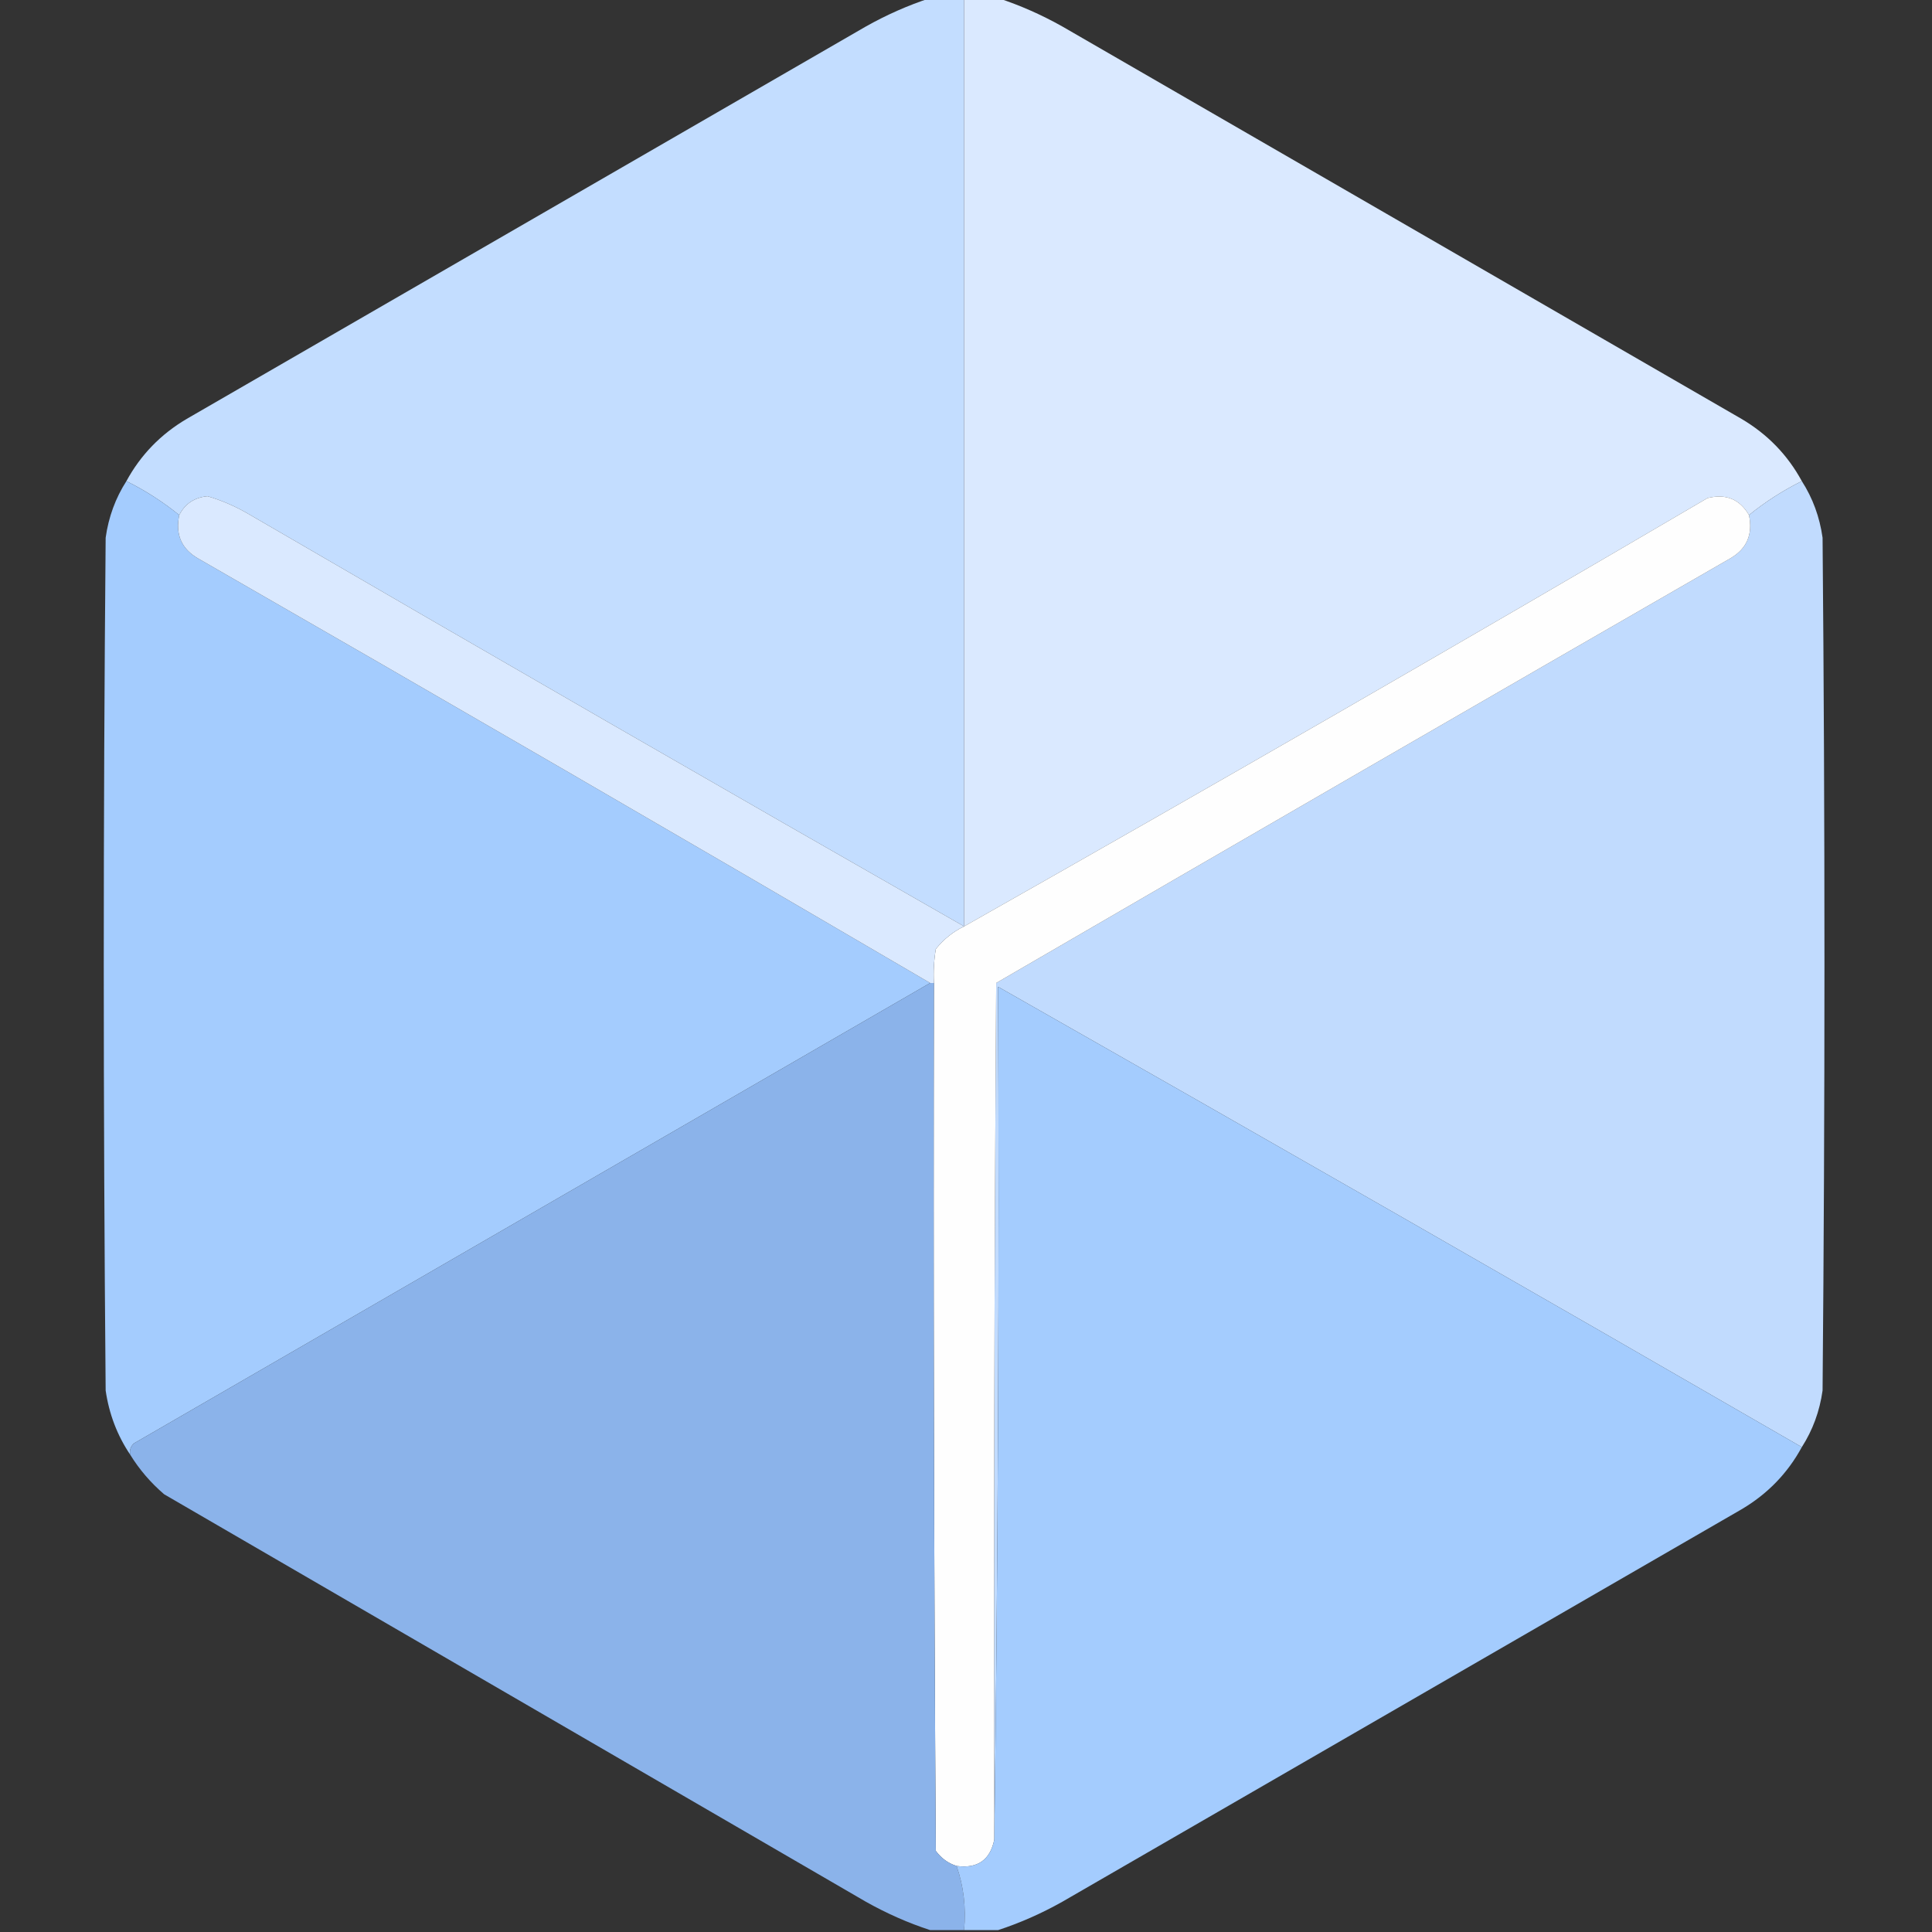 <?xml version="1.0" encoding="UTF-8"?>
<!DOCTYPE svg PUBLIC "-//W3C//DTD SVG 1.1//EN" "http://www.w3.org/Graphics/SVG/1.1/DTD/svg11.dtd">
<svg xmlns="http://www.w3.org/2000/svg" version="1.1" width="512px" height="512px" style="shape-rendering:geometricPrecision; text-rendering:geometricPrecision; image-rendering:optimizeQuality; fill-rule:evenodd; clip-rule:evenodd" xmlns:xlink="http://www.w3.org/1999/xlink">
<rect width="100%" height="100%" fill="#333333" stroke="none"/>
<g><path style="opacity:0.999" fill="#c3ddff" d="M 246.5,-0.5 C 249.5,-0.5 252.5,-0.5 255.5,-0.5C 255.5,81.5 255.5,163.5 255.5,245.5C 192.058,209.276 128.725,172.776 65.5,136C 62.162,134.08 58.662,132.58 55,131.5C 51.52,131.831 49.02,133.498 47.5,136.5C 43.21,133.015 38.543,130.015 33.5,127.5C 37.265,120.567 42.598,115.067 49.5,111C 109.5,76.333 169.5,41.667 229.5,7C 235.032,3.894 240.699,1.394 246.5,-0.5 Z"/></g>
<g><path style="opacity:1" fill="#dae9ff" d="M 255.5,-0.5 C 258.5,-0.5 261.5,-0.5 264.5,-0.5C 270.301,1.394 275.968,3.894 281.5,7C 341.5,41.667 401.5,76.333 461.5,111C 468.402,115.067 473.735,120.567 477.5,127.5C 472.457,130.015 467.79,133.015 463.5,136.5C 461.041,132.276 457.374,130.776 452.5,132C 387.105,170.362 321.438,208.196 255.5,245.5C 255.5,163.5 255.5,81.5 255.5,-0.5 Z"/></g>
<g><path style="opacity:0.995" fill="#c2dcff" d="M 477.5,127.5 C 480.394,132.005 482.227,137.005 483,142.5C 483.667,217.833 483.667,293.167 483,368.5C 482.227,373.995 480.394,378.995 477.5,383.5C 406.592,342.55 335.592,301.883 264.5,261.5C 264.833,337.002 264.499,412.335 263.5,487.5C 263.333,411.833 263.5,336.166 264,260.5C 328.752,222.874 393.585,185.374 458.5,148C 462.907,145.468 464.574,141.635 463.5,136.5C 467.79,133.015 472.457,130.015 477.5,127.5 Z"/></g>
<g><path style="opacity:1" fill="#a4ccfe" d="M 33.5,127.5 C 38.543,130.015 43.21,133.015 47.5,136.5C 46.426,141.635 48.093,145.468 52.5,148C 117.393,185.274 182.06,222.774 246.5,260.5C 176.184,301.139 105.85,341.806 35.5,382.5C 34.614,383.325 34.281,384.325 34.5,385.5C 31.078,380.415 28.912,374.748 28,368.5C 27.333,293.167 27.333,217.833 28,142.5C 28.773,137.005 30.606,132.005 33.5,127.5 Z"/></g>
<g><path style="opacity:1" fill="#fefefe" d="M 463.5,136.5 C 464.574,141.635 462.907,145.468 458.5,148C 393.585,185.374 328.752,222.874 264,260.5C 263.5,336.166 263.333,411.833 263.5,487.5C 262.403,492.92 259.069,495.253 253.5,494.5C 251.284,493.797 249.451,492.464 248,490.5C 247.5,413.834 247.333,337.167 247.5,260.5C 247.335,257.482 247.502,254.482 248,251.5C 250.114,248.879 252.614,246.879 255.5,245.5C 321.438,208.196 387.105,170.362 452.5,132C 457.374,130.776 461.041,132.276 463.5,136.5 Z"/></g>
<g><path style="opacity:1" fill="#dae9ff" d="M 255.5,245.5 C 252.614,246.879 250.114,248.879 248,251.5C 247.502,254.482 247.335,257.482 247.5,260.5C 247.167,260.5 246.833,260.5 246.5,260.5C 182.06,222.774 117.393,185.274 52.5,148C 48.093,145.468 46.426,141.635 47.5,136.5C 49.02,133.498 51.52,131.831 55,131.5C 58.662,132.58 62.162,134.08 65.5,136C 128.725,172.776 192.058,209.276 255.5,245.5 Z"/></g>
<g><path style="opacity:1" fill="#8bb3ea" d="M 246.5,260.5 C 246.833,260.5 247.167,260.5 247.5,260.5C 247.333,337.167 247.5,413.834 248,490.5C 249.451,492.464 251.284,493.797 253.5,494.5C 255.379,499.87 256.045,505.537 255.5,511.5C 252.5,511.5 249.5,511.5 246.5,511.5C 240.699,509.606 235.032,507.106 229.5,504C 167.5,468 105.5,432 43.5,396C 39.916,392.922 36.916,389.422 34.5,385.5C 34.281,384.325 34.614,383.325 35.5,382.5C 105.85,341.806 176.184,301.139 246.5,260.5 Z"/></g>
<g><path style="opacity:1" fill="#a4ccfe" d="M 477.5,383.5 C 473.735,390.433 468.402,395.933 461.5,400C 401.5,434.667 341.5,469.333 281.5,504C 275.968,507.106 270.301,509.606 264.5,511.5C 261.5,511.5 258.5,511.5 255.5,511.5C 256.045,505.537 255.379,499.87 253.5,494.5C 259.069,495.253 262.403,492.92 263.5,487.5C 264.499,412.335 264.833,337.002 264.5,261.5C 335.592,301.883 406.592,342.55 477.5,383.5 Z"/></g>
</svg>
